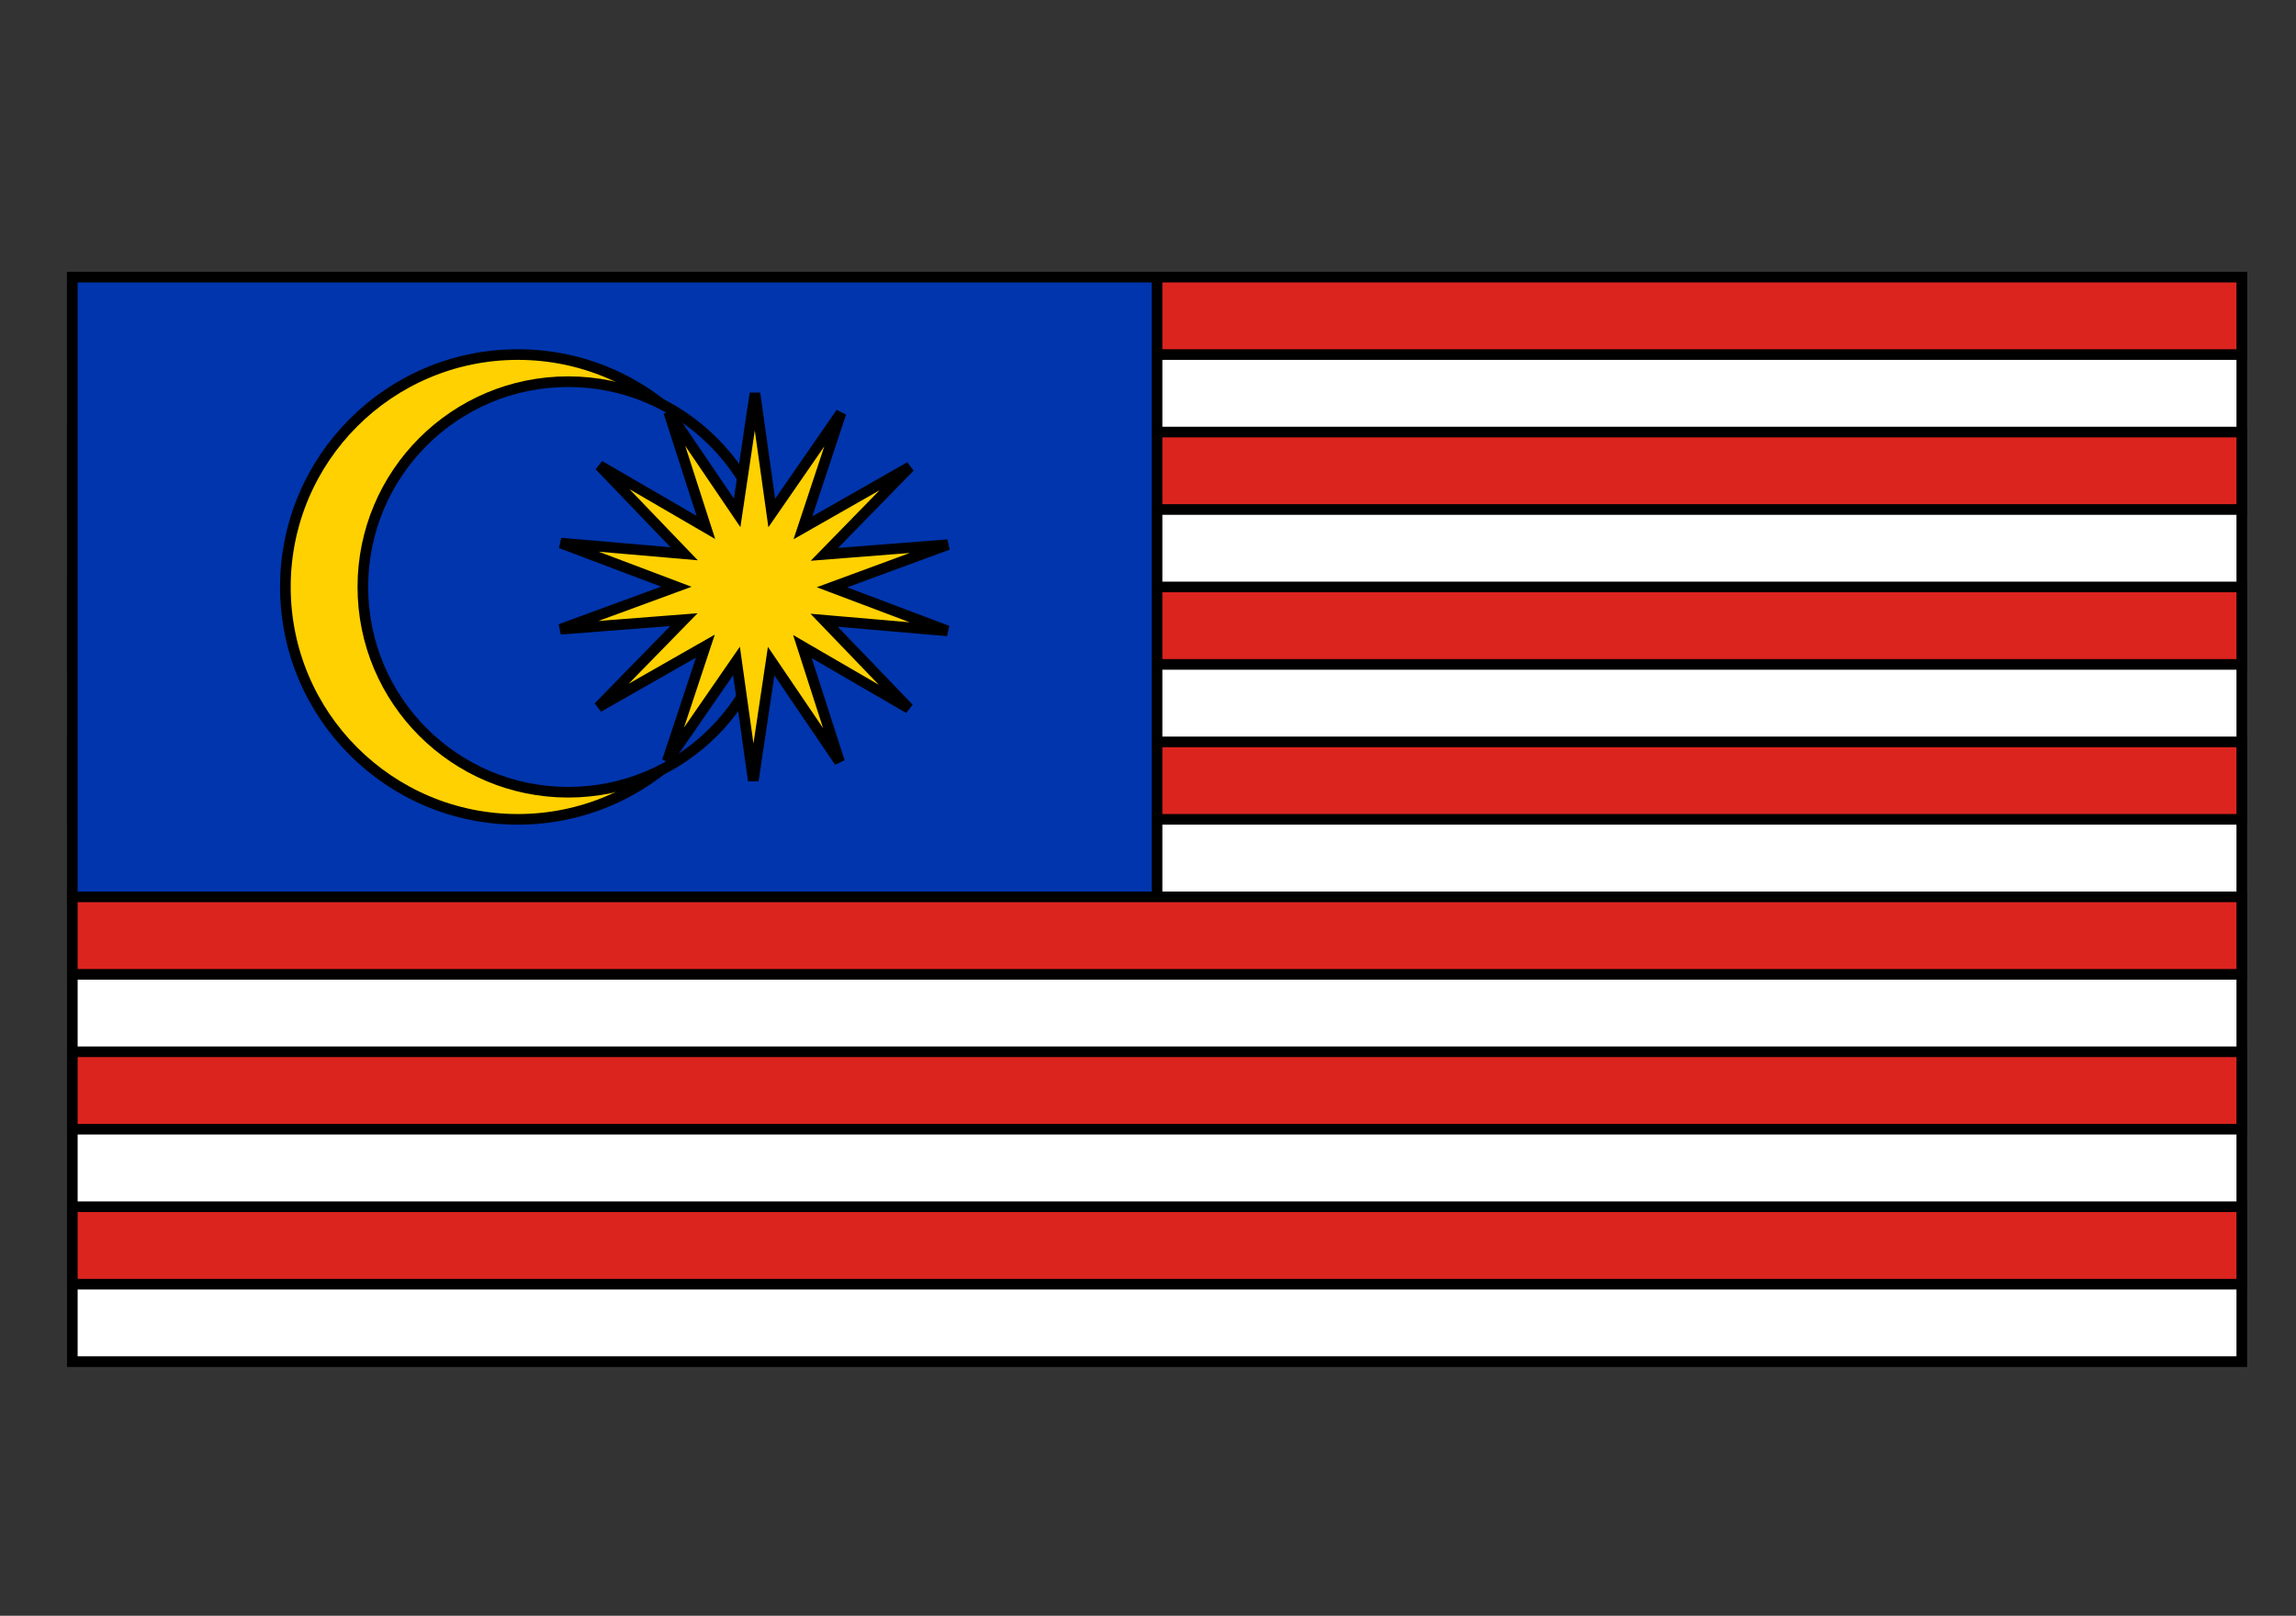<?xml version="1.0" encoding="utf-8"?>
<!-- Generator: Adobe Illustrator 16.0.0, SVG Export Plug-In . SVG Version: 6.00 Build 0)  -->
<!DOCTYPE svg PUBLIC "-//W3C//DTD SVG 1.1//EN" "http://www.w3.org/Graphics/SVG/1.1/DTD/svg11.dtd">
<svg version="1.1" id="图层_1" xmlns="http://www.w3.org/2000/svg" xmlns:xlink="http://www.w3.org/1999/xlink" x="0px" y="0px"
	 width="54px" height="38.01px" viewBox="0 0 54 38.01" enable-background="new 0 0 54 38.01" xml:space="preserve">
<rect x="0" y="0" width="54" height="38.01" fill="#333333" stroke="none"/>
<g>
	<rect x="1.701" y="6.519" fill="#FFFFFF" stroke="#000000" stroke-width="0.25" width="51.024" height="25.513"/>
	<g>
		<rect x="1.701" y="6.519" fill="#DC241F" stroke="#000000" stroke-width="0.25" width="51.024" height="1.822"/>
	</g>
	<g>
		<rect x="1.701" y="10.164" fill="#DC241F" stroke="#000000" stroke-width="0.25" width="51.024" height="1.822"/>
	</g>
	<g>
		<rect x="1.701" y="13.808" fill="#DC241F" stroke="#000000" stroke-width="0.25" width="51.024" height="1.822"/>
	</g>
	<g>
		<rect x="1.701" y="17.453" fill="#DC241F" stroke="#000000" stroke-width="0.25" width="51.024" height="1.822"/>
	</g>
	<rect x="1.701" y="6.519" fill="#0035AD" stroke="#000000" stroke-width="0.25" width="25.512" height="14.579"/>
	<circle fill="#FFD100" stroke="#000000" stroke-width="0.25" cx="12.179" cy="13.808" r="5.467"/>
	<circle fill="#0035AD" stroke="#000000" stroke-width="0.25" cx="13.363" cy="13.808" r="4.829"/>
	<rect x="1.701" y="28.388" fill="#DC241F" stroke="#000000" stroke-width="0.25" width="51.024" height="1.822"/>
	<g>
		<rect x="1.701" y="24.743" fill="#DC241F" stroke="#000000" stroke-width="0.25" width="51.024" height="1.821"/>
	</g>
	<g>
		<rect x="1.701" y="21.098" fill="#DC241F" stroke="#000000" stroke-width="0.25" width="51.024" height="1.823"/>
	</g>
	<polygon fill="#FFD100" stroke="#000000" stroke-width="0.25" points="17.717,18.364 17.322,15.548 15.694,17.905 16.59,15.2 
		14.075,16.634 16.085,14.577 13.181,14.803 15.907,13.802 13.19,12.776 16.091,13.027 14.099,10.953 16.602,12.408 15.729,9.696 
		17.337,12.066 17.756,9.253 18.151,12.069 19.78,9.713 18.884,12.417 21.399,10.983 19.389,13.041 22.292,12.813 19.567,13.816 
		22.284,14.841 19.382,14.591 21.375,16.664 18.872,15.21 19.745,17.922 18.137,15.552 	"/>
</g>
</svg>
